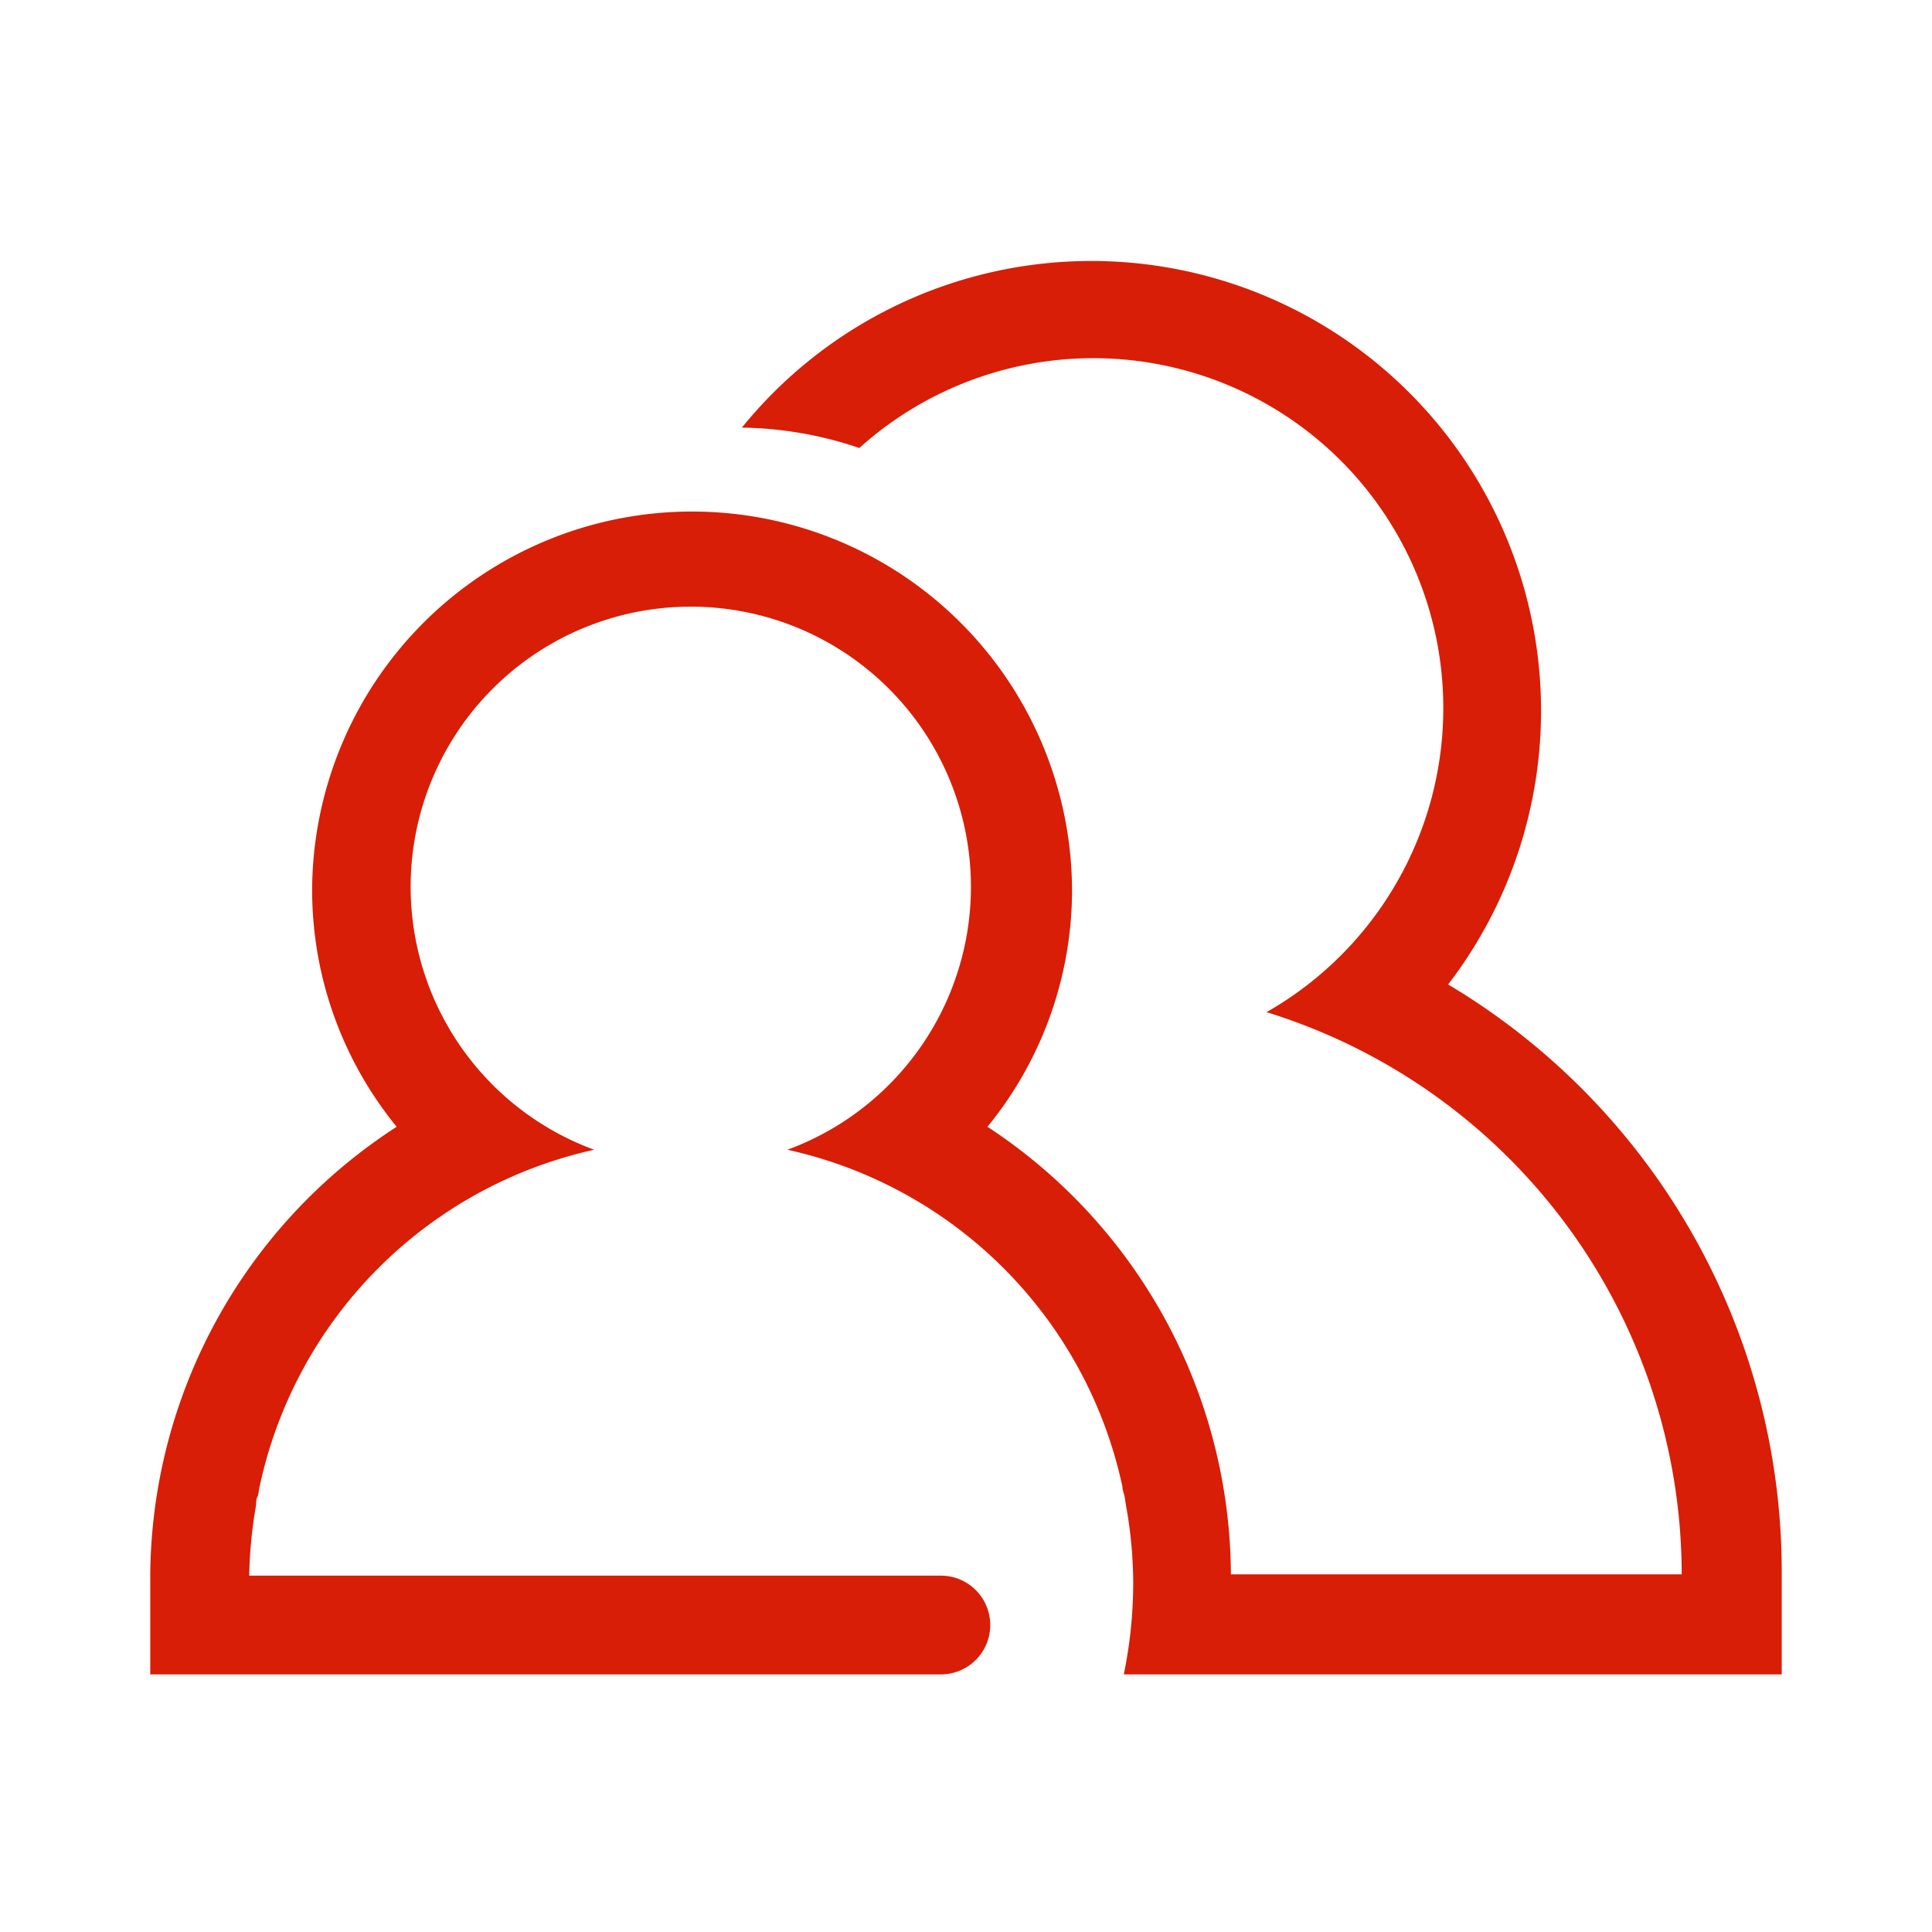 <?xml version="1.0" standalone="no"?><!DOCTYPE svg PUBLIC "-//W3C//DTD SVG 1.1//EN" "http://www.w3.org/Graphics/SVG/1.1/DTD/svg11.dtd"><svg t="1678630037790" class="icon" viewBox="0 0 1024 1024" version="1.1" xmlns="http://www.w3.org/2000/svg" p-id="14377" xmlns:xlink="http://www.w3.org/1999/xlink" width="128" height="128"><path d="M767.545 521.785a238.364 238.364 0 0 0-374.329-295.14 201.273 201.273 0 0 1 62.236 10.809A185.458 185.458 0 1 1 671.289 536.462a312.206 312.206 0 0 1 220.046 297.984h-238.933A285.127 285.127 0 0 0 523.378 597.22a198.315 198.315 0 0 0 44.828-125.156 201.387 201.387 0 0 0-402.773 0 198.315 198.315 0 0 0 44.828 125.156A285.127 285.127 0 0 0 79.644 834.446V887.467h419.044a26.169 26.169 0 1 0 0-52.338H132.096a238.933 238.933 0 0 1 3.641-37.433c0-1.479 0-2.958 0.683-4.324s0.683-3.413 1.138-5.234a232.676 232.676 0 0 1 177.38-178.745 148.48 148.48 0 1 1 102.4 0 232.789 232.789 0 0 1 177.607 178.745c0 1.82 0.796 3.413 1.138 5.234l0.683 4.324a235.52 235.52 0 0 1 3.868 41.415 241.209 241.209 0 0 1-5.006 48.356H944.356v-53.02a362.382 362.382 0 0 0-176.811-312.661z" fill="#d81e06" p-id="14378"></path></svg>